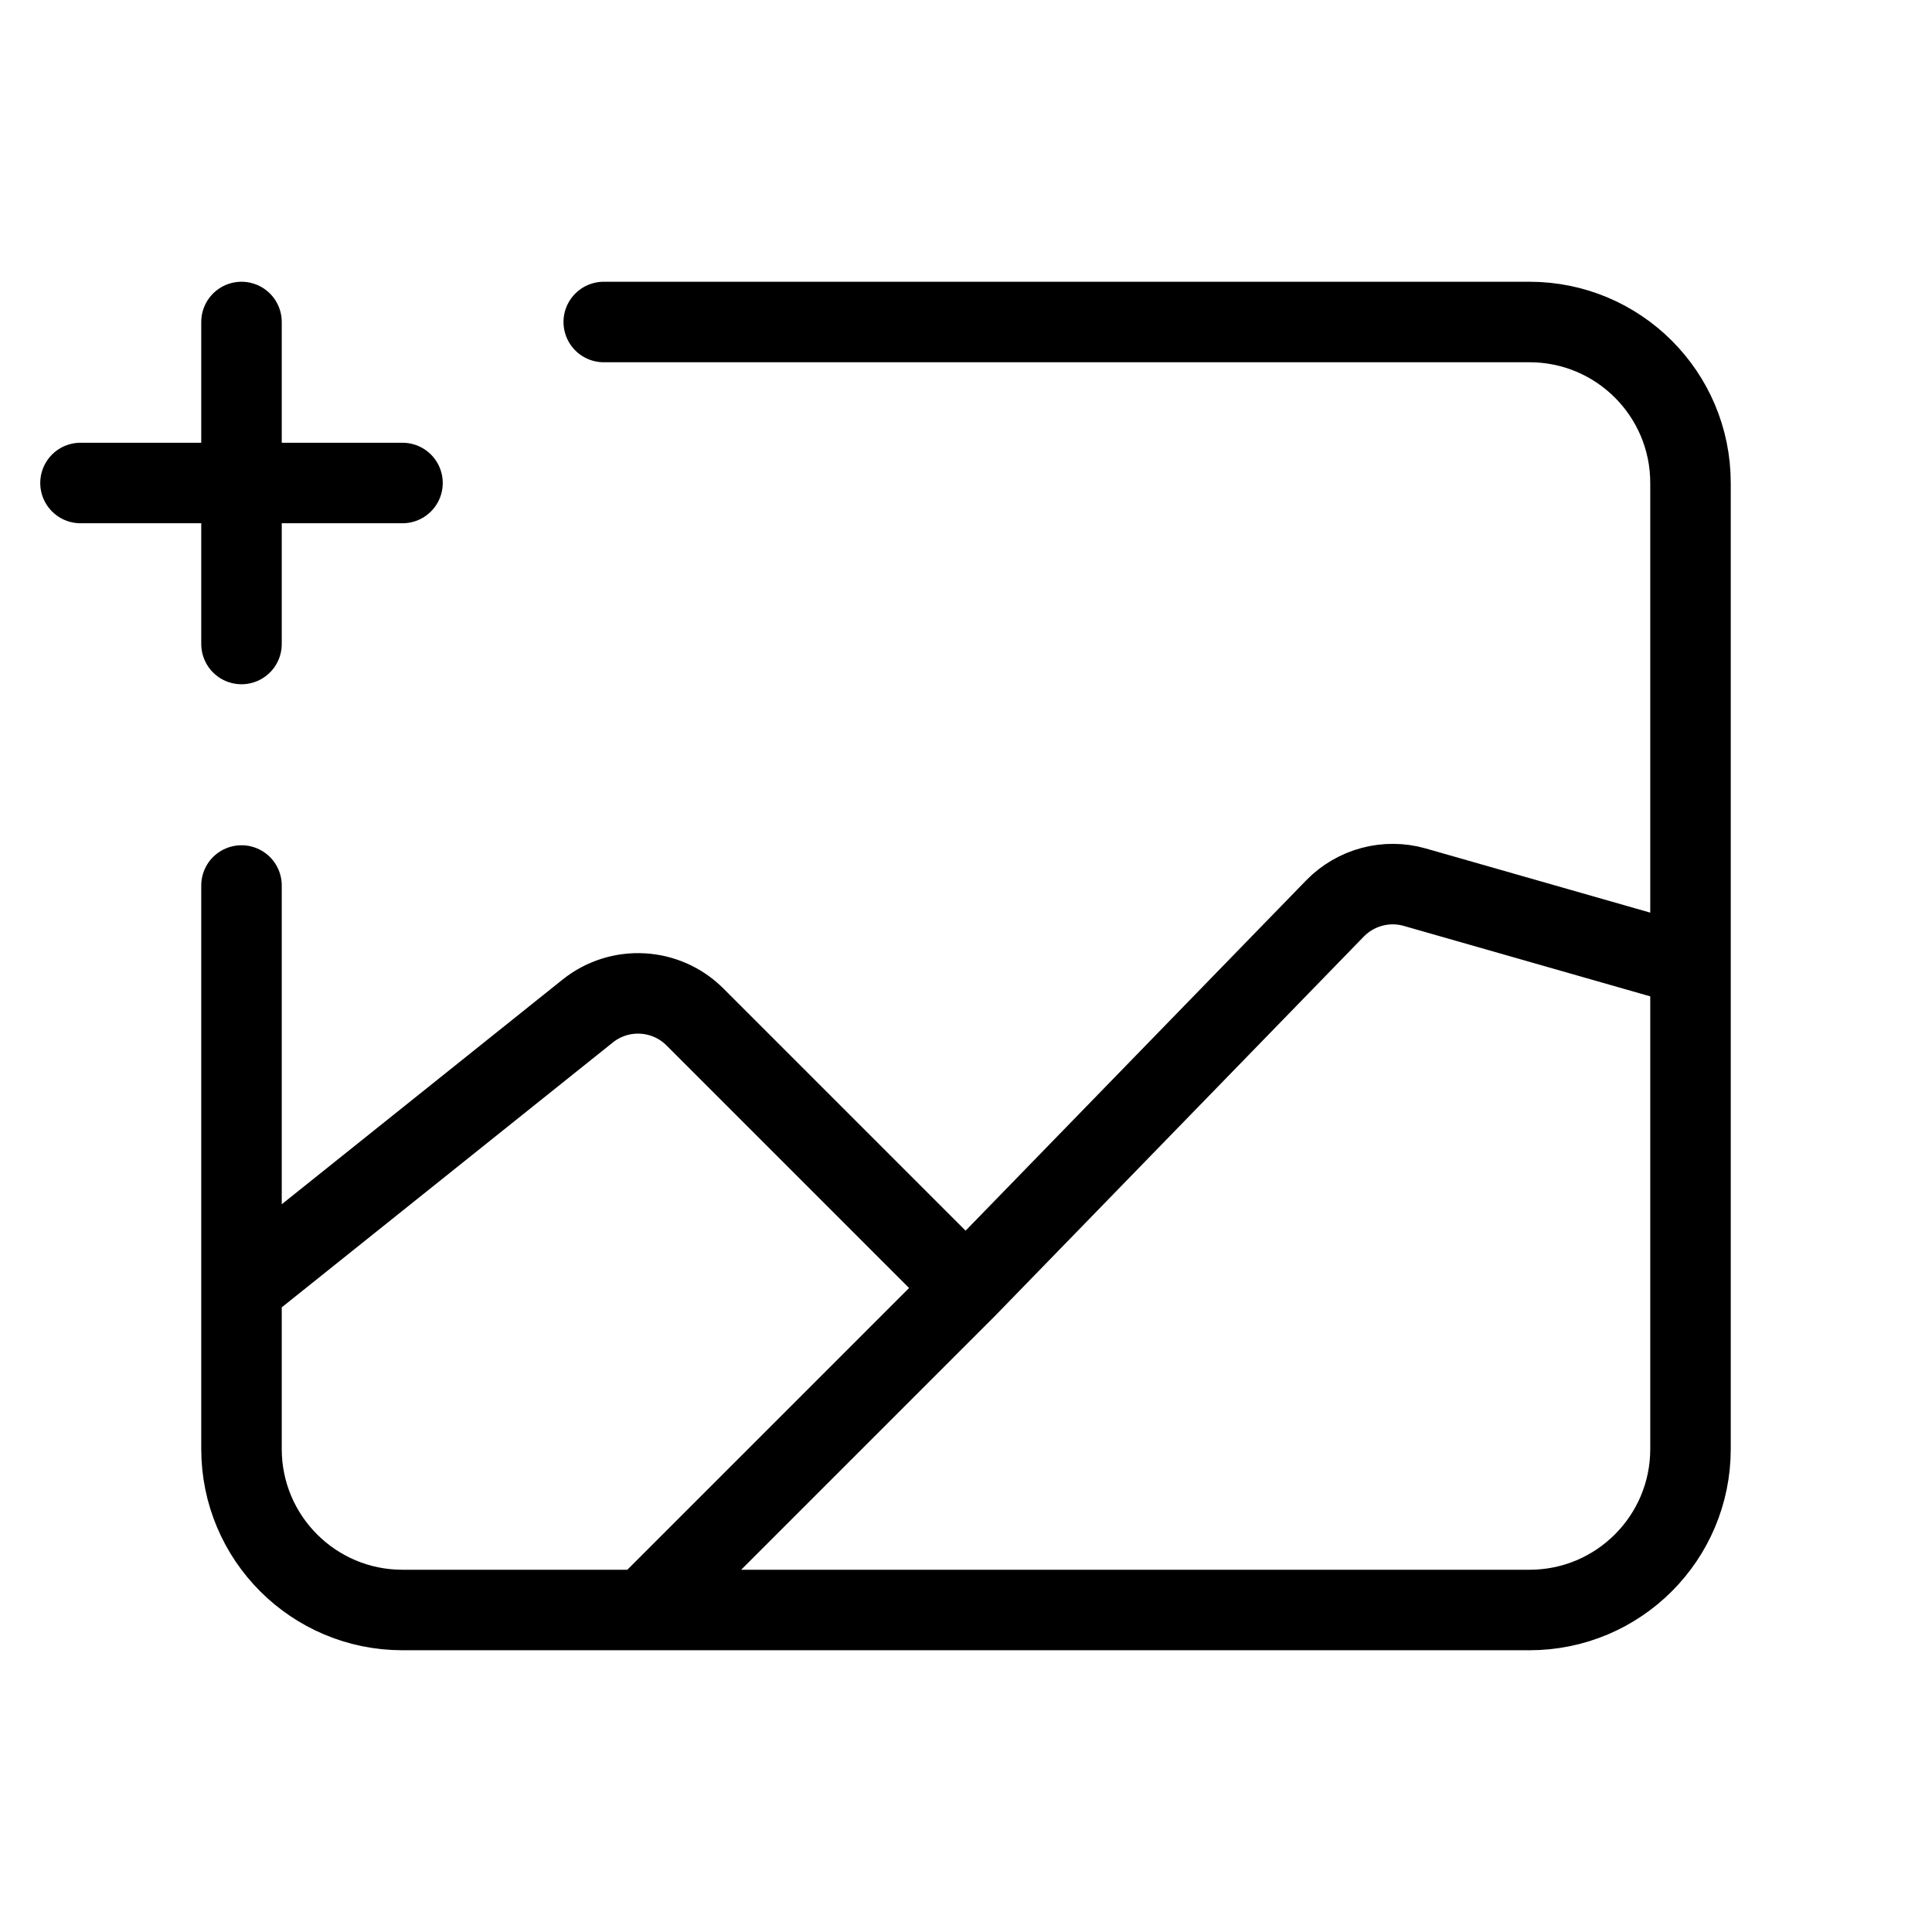 <svg width="24" height="24" viewBox="0 0 24 24" fill="none" xmlns="http://www.w3.org/2000/svg">
<path d="M3 11V16M3 16V18C3 19.105 3.895 20 5 20H8M3 16L7.301 12.559C7.699 12.241 8.273 12.273 8.633 12.633L12 16M12 16L8 20M12 16L16.583 11.286C16.84 11.022 17.221 10.92 17.575 11.021L21 12M8 20H19C20.105 20 21 19.105 21 18V12M21 12V6C21 4.895 20.105 4 19 4H12H7.5" stroke="black" stroke-linecap="round"/>
<path d="M3 4V8" stroke="black" stroke-linecap="round" stroke-linejoin="round"/>
<path d="M1 6H5" stroke="black" stroke-linecap="round" stroke-linejoin="round"/>
</svg>
